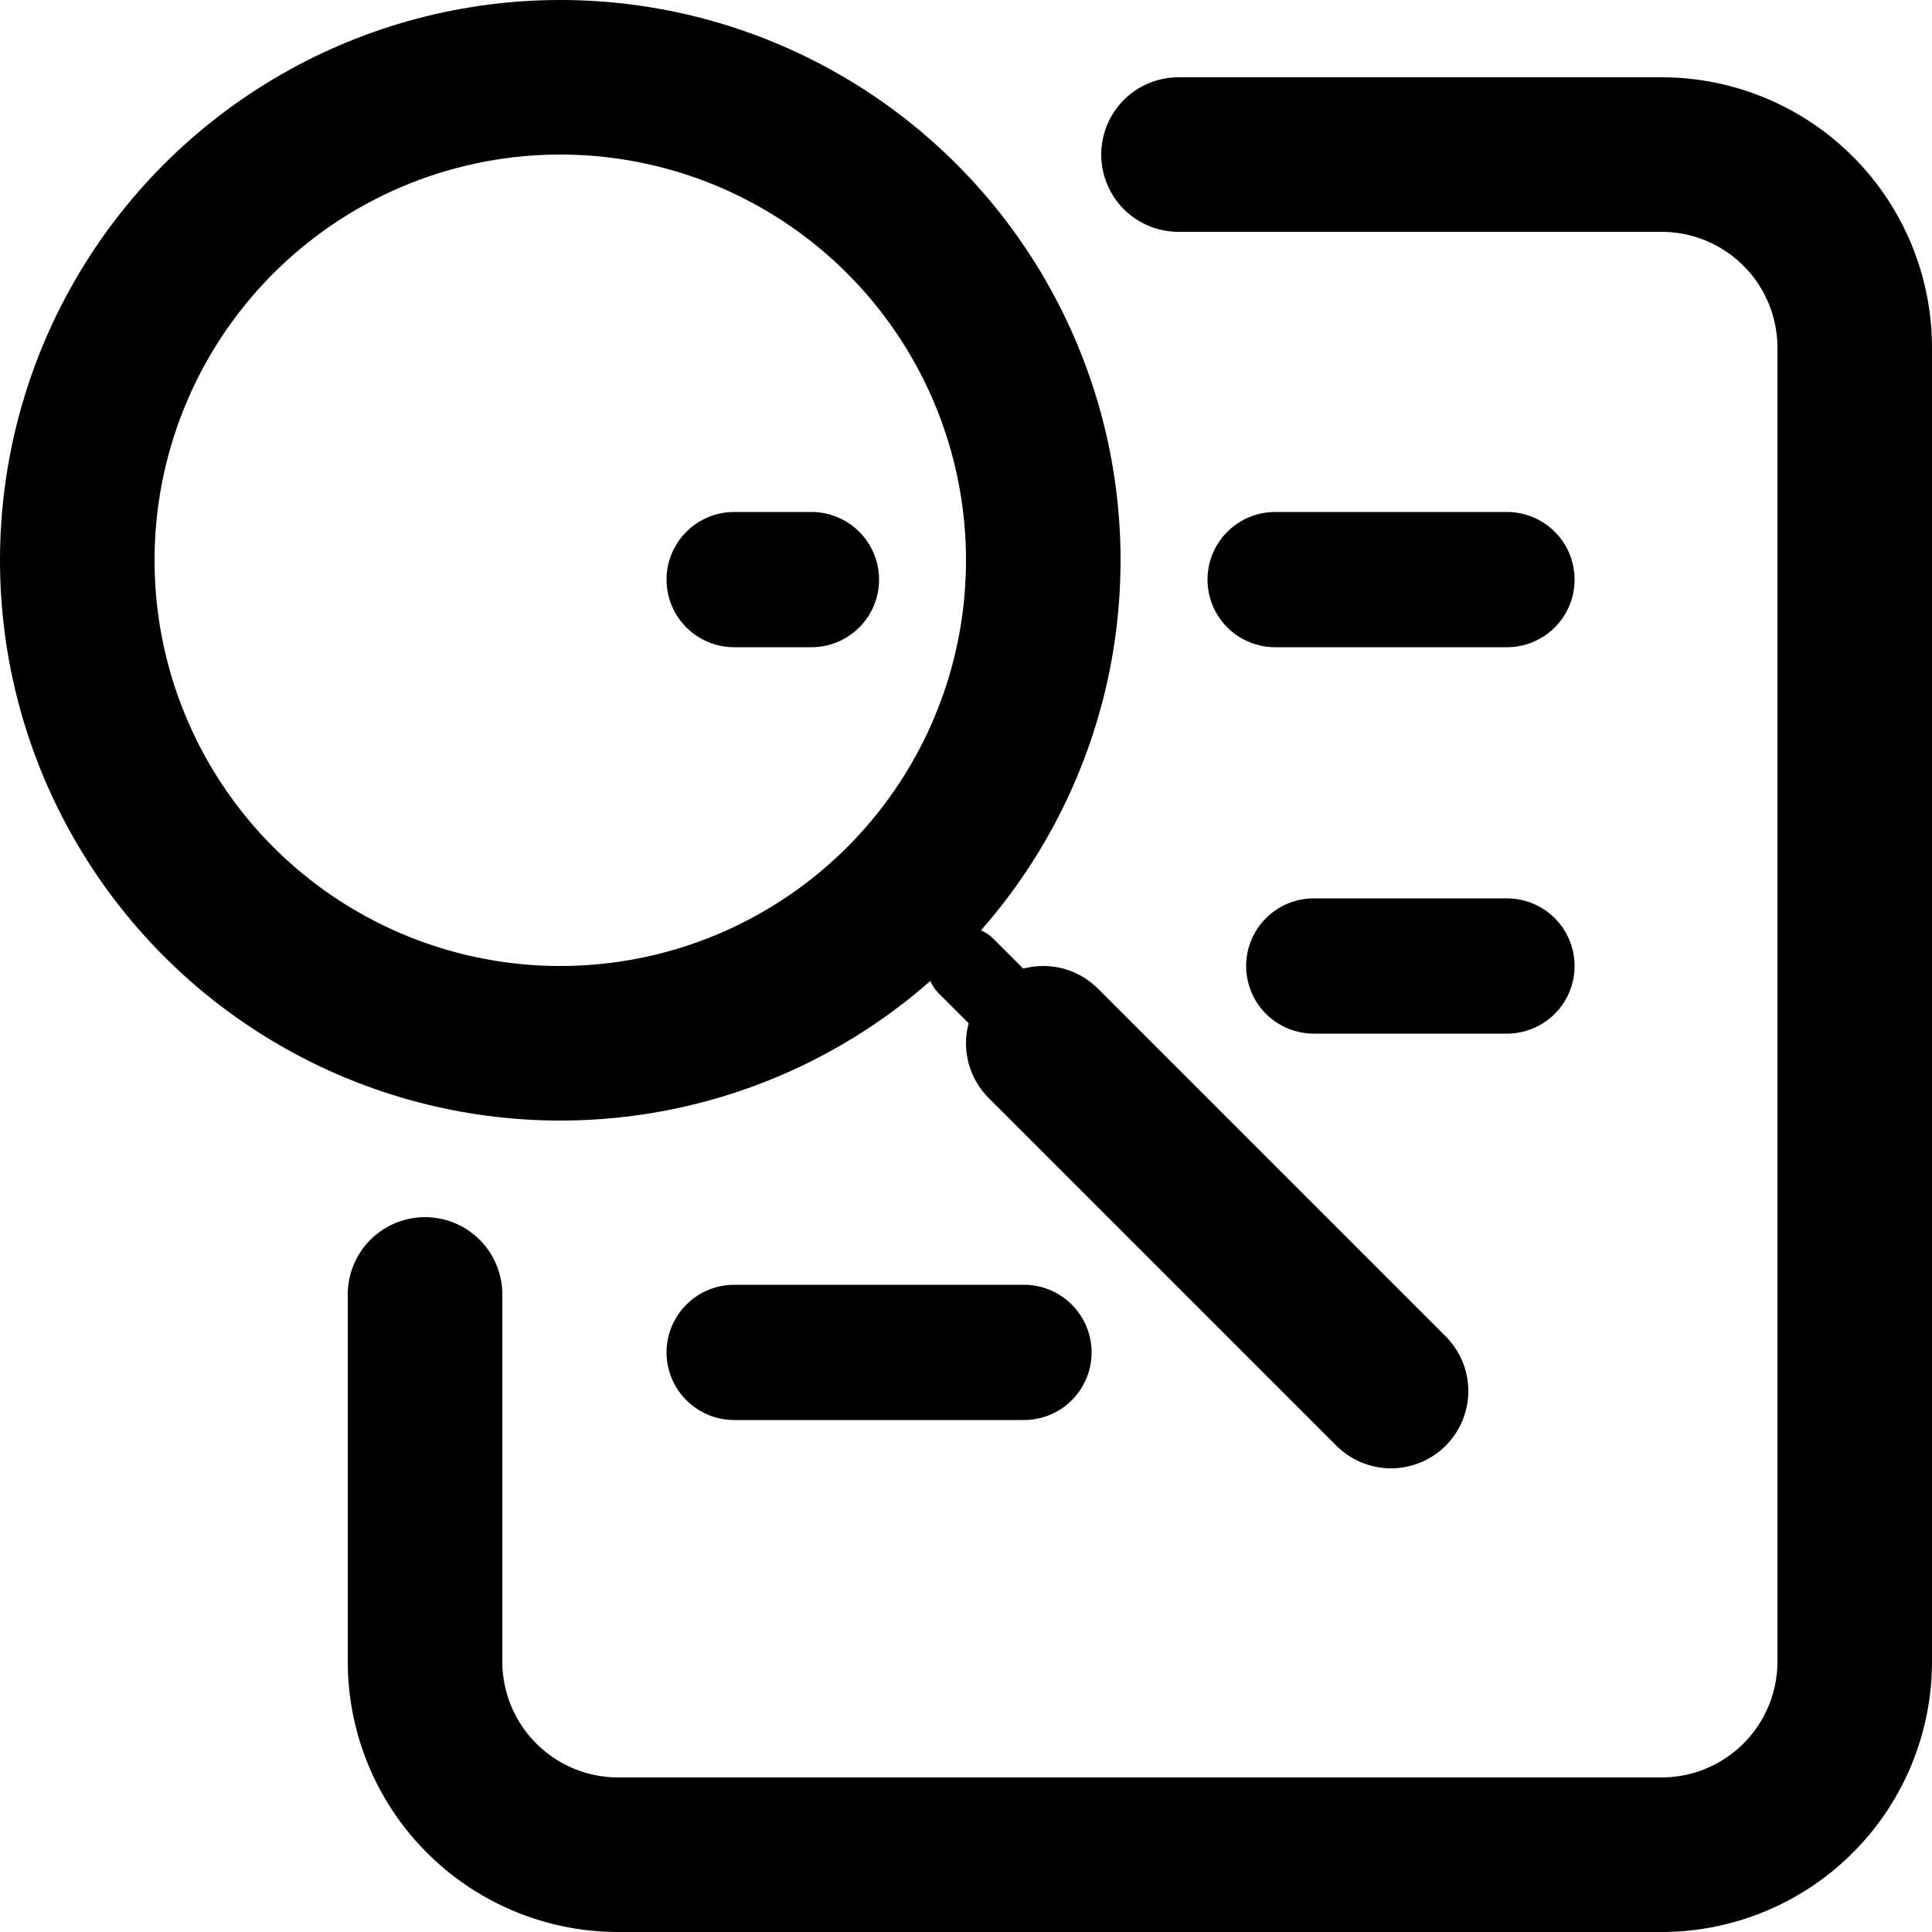 <svg xmlns="http://www.w3.org/2000/svg" viewBox="-50 -50 100 100" width="42" height="42">
  <g fill="none" stroke="currentColor" stroke-linecap="round" stroke-linejoin="round">
    <g stroke-width="8">
      <path d="M 36 -42 h -25 m -39 59 v 19 a 10 10 0 0 0 10 10 h 54 a 10 10 0 0 0 10 -10 v -68 a 10 10 0 0 0 -10 -10"/>
      <circle r="25" cx="-21" cy="-21" />
      <path  d="M 22 22 l -18 -18"/>
    </g>
    <path stroke-width="4" d="M 5 5 l -5 -5"/>
    <g stroke-width="7">
      <path d="M -12 -20 h 4 m 24 0 h 12"/>
      <path d="M 18 0 h 10"/>
      <path d="M -12 20 h 15"/>
    </g>
  </g>
</svg>